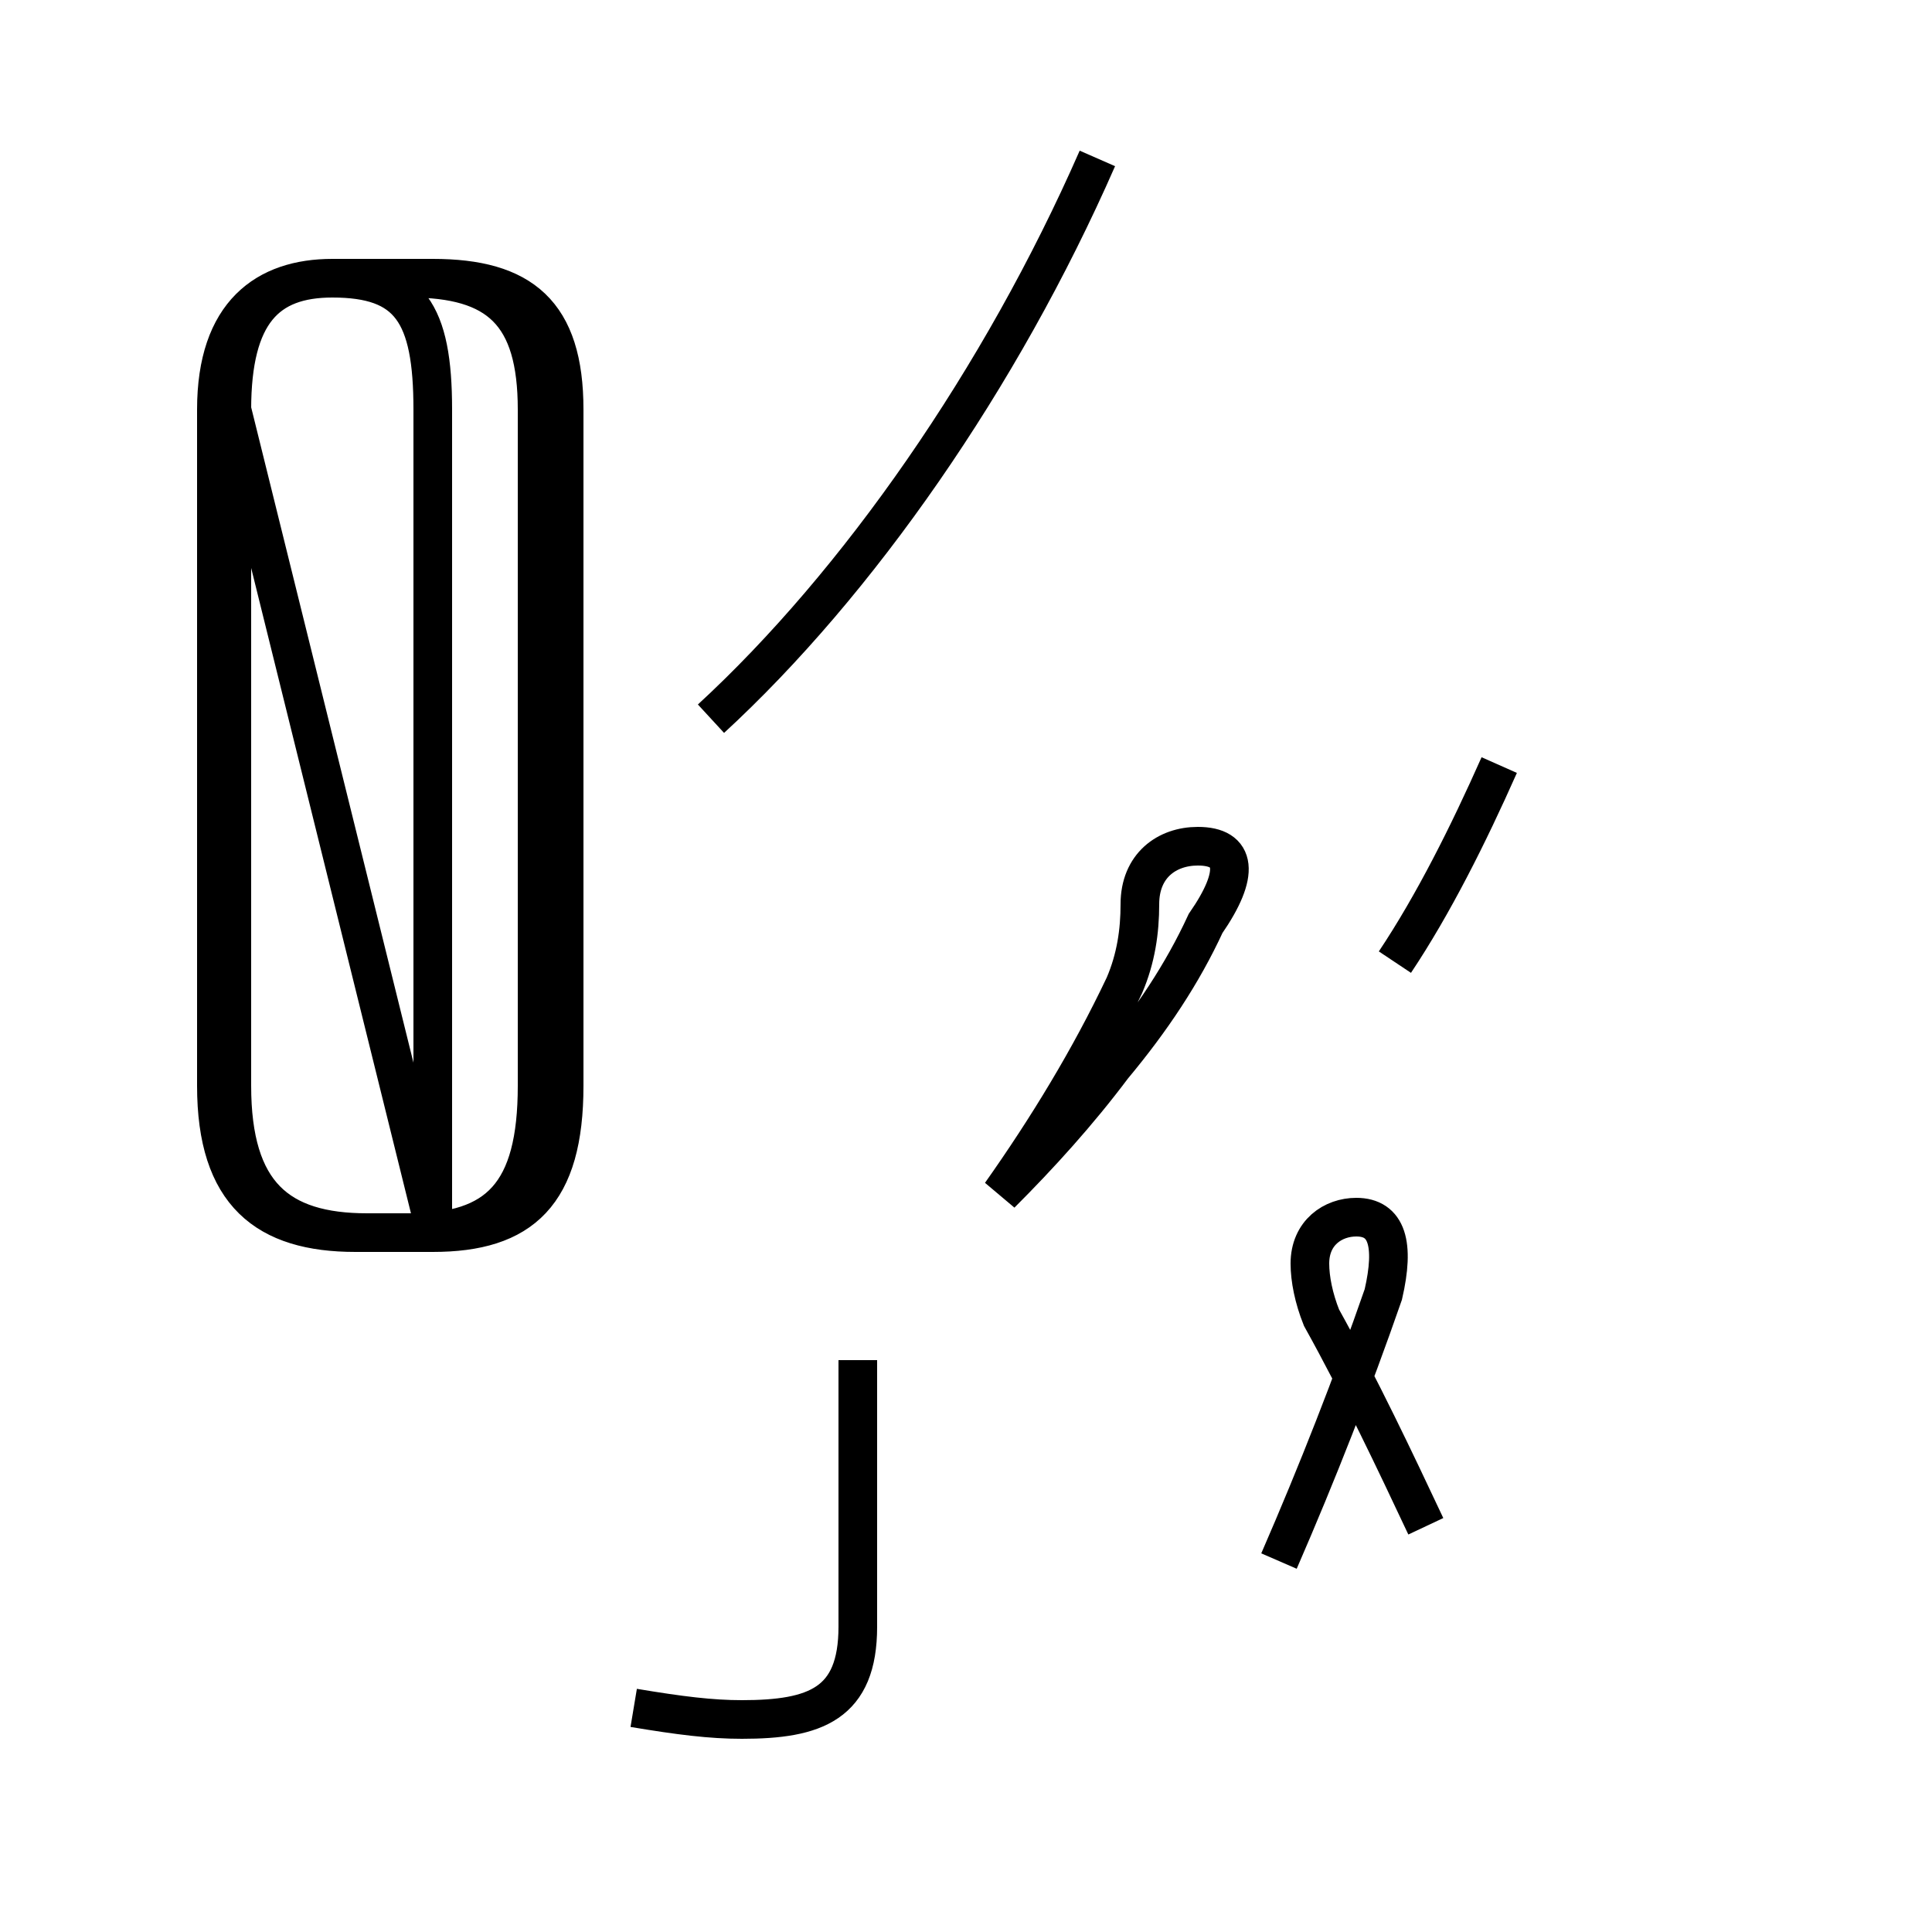 <?xml version='1.0' encoding='utf8'?>
<svg viewBox="0.0 -44.0 50.0 50.0" version="1.1" xmlns="http://www.w3.org/2000/svg">
<rect x="0.0" y="-44.0" width="50.0" height="50.0" fill="#808080" stroke="none"/>
<rect x="-1000" y="-1000" width="2000" height="2000" stroke="white" fill="white"/>
<g style="fill:none; stroke:#000000;  stroke-width:1">
<path d="M 11.2 12.4 L 11.2 33.4 C 11.2 35.9 10.6 36.8 8.6 36.8 C 6.9 36.8 5.6 35.9 5.6 33.4 L 5.6 15.9 C 5.6 13.1 6.9 12.1 9.2 12.1 L 10.6 12.1 C 12.9 12.1 13.9 13.1 13.9 15.9 L 13.9 33.4 C 13.9 35.9 12.9 36.8 10.6 36.8 L 8.6 36.8 C 6.9 36.8 6.0 35.9 6.0 33.4 L 6.0 15.9 C 6.0 13.1 7.2 12.1 9.5 12.1 L 11.2 12.1 C 13.5 12.1 14.6 13.1 14.6 15.9 L 14.6 33.4 C 14.6 35.9 13.5 36.8 11.2 36.8 L 8.6 36.8 C 6.9 36.8 6.0 35.9 6.0 33.4 Z M 18.4 25.4 C 22.2 28.9 25.9 34.2 28.4 39.9 M 25.9 13.1 C 26.9 14.1 27.9 15.2 28.8 16.4 C 29.8 17.6 30.6 18.8 31.2 20.1 C 32.1 21.4 32.0 22.1 31.0 22.1 C 30.2 22.1 29.5 21.6 29.5 20.6 C 29.5 19.9 29.4 19.2 29.1 18.5 C 28.2 16.6 27.1 14.8 25.9 13.1 Z M 36.1 19.1 C 37.1 20.6 38.0 22.4 38.8 24.2 M 16.4 -0.2 C 17.6 -0.4 18.4 -0.5 19.2 -0.5 C 21.1 -0.5 22.2 -0.1 22.2 1.9 L 22.2 8.8 M 33.1 3.6 C 34.1 5.9 35.0 8.2 35.8 10.5 C 36.1 11.8 35.9 12.5 35.1 12.5 C 34.5 12.5 33.9 12.1 33.9 11.3 C 33.9 10.9 34.0 10.4 34.2 9.9 C 35.2 8.1 36.1 6.2 36.9 4.5 " transform="scale(1, -1)" />
</g>
</svg>